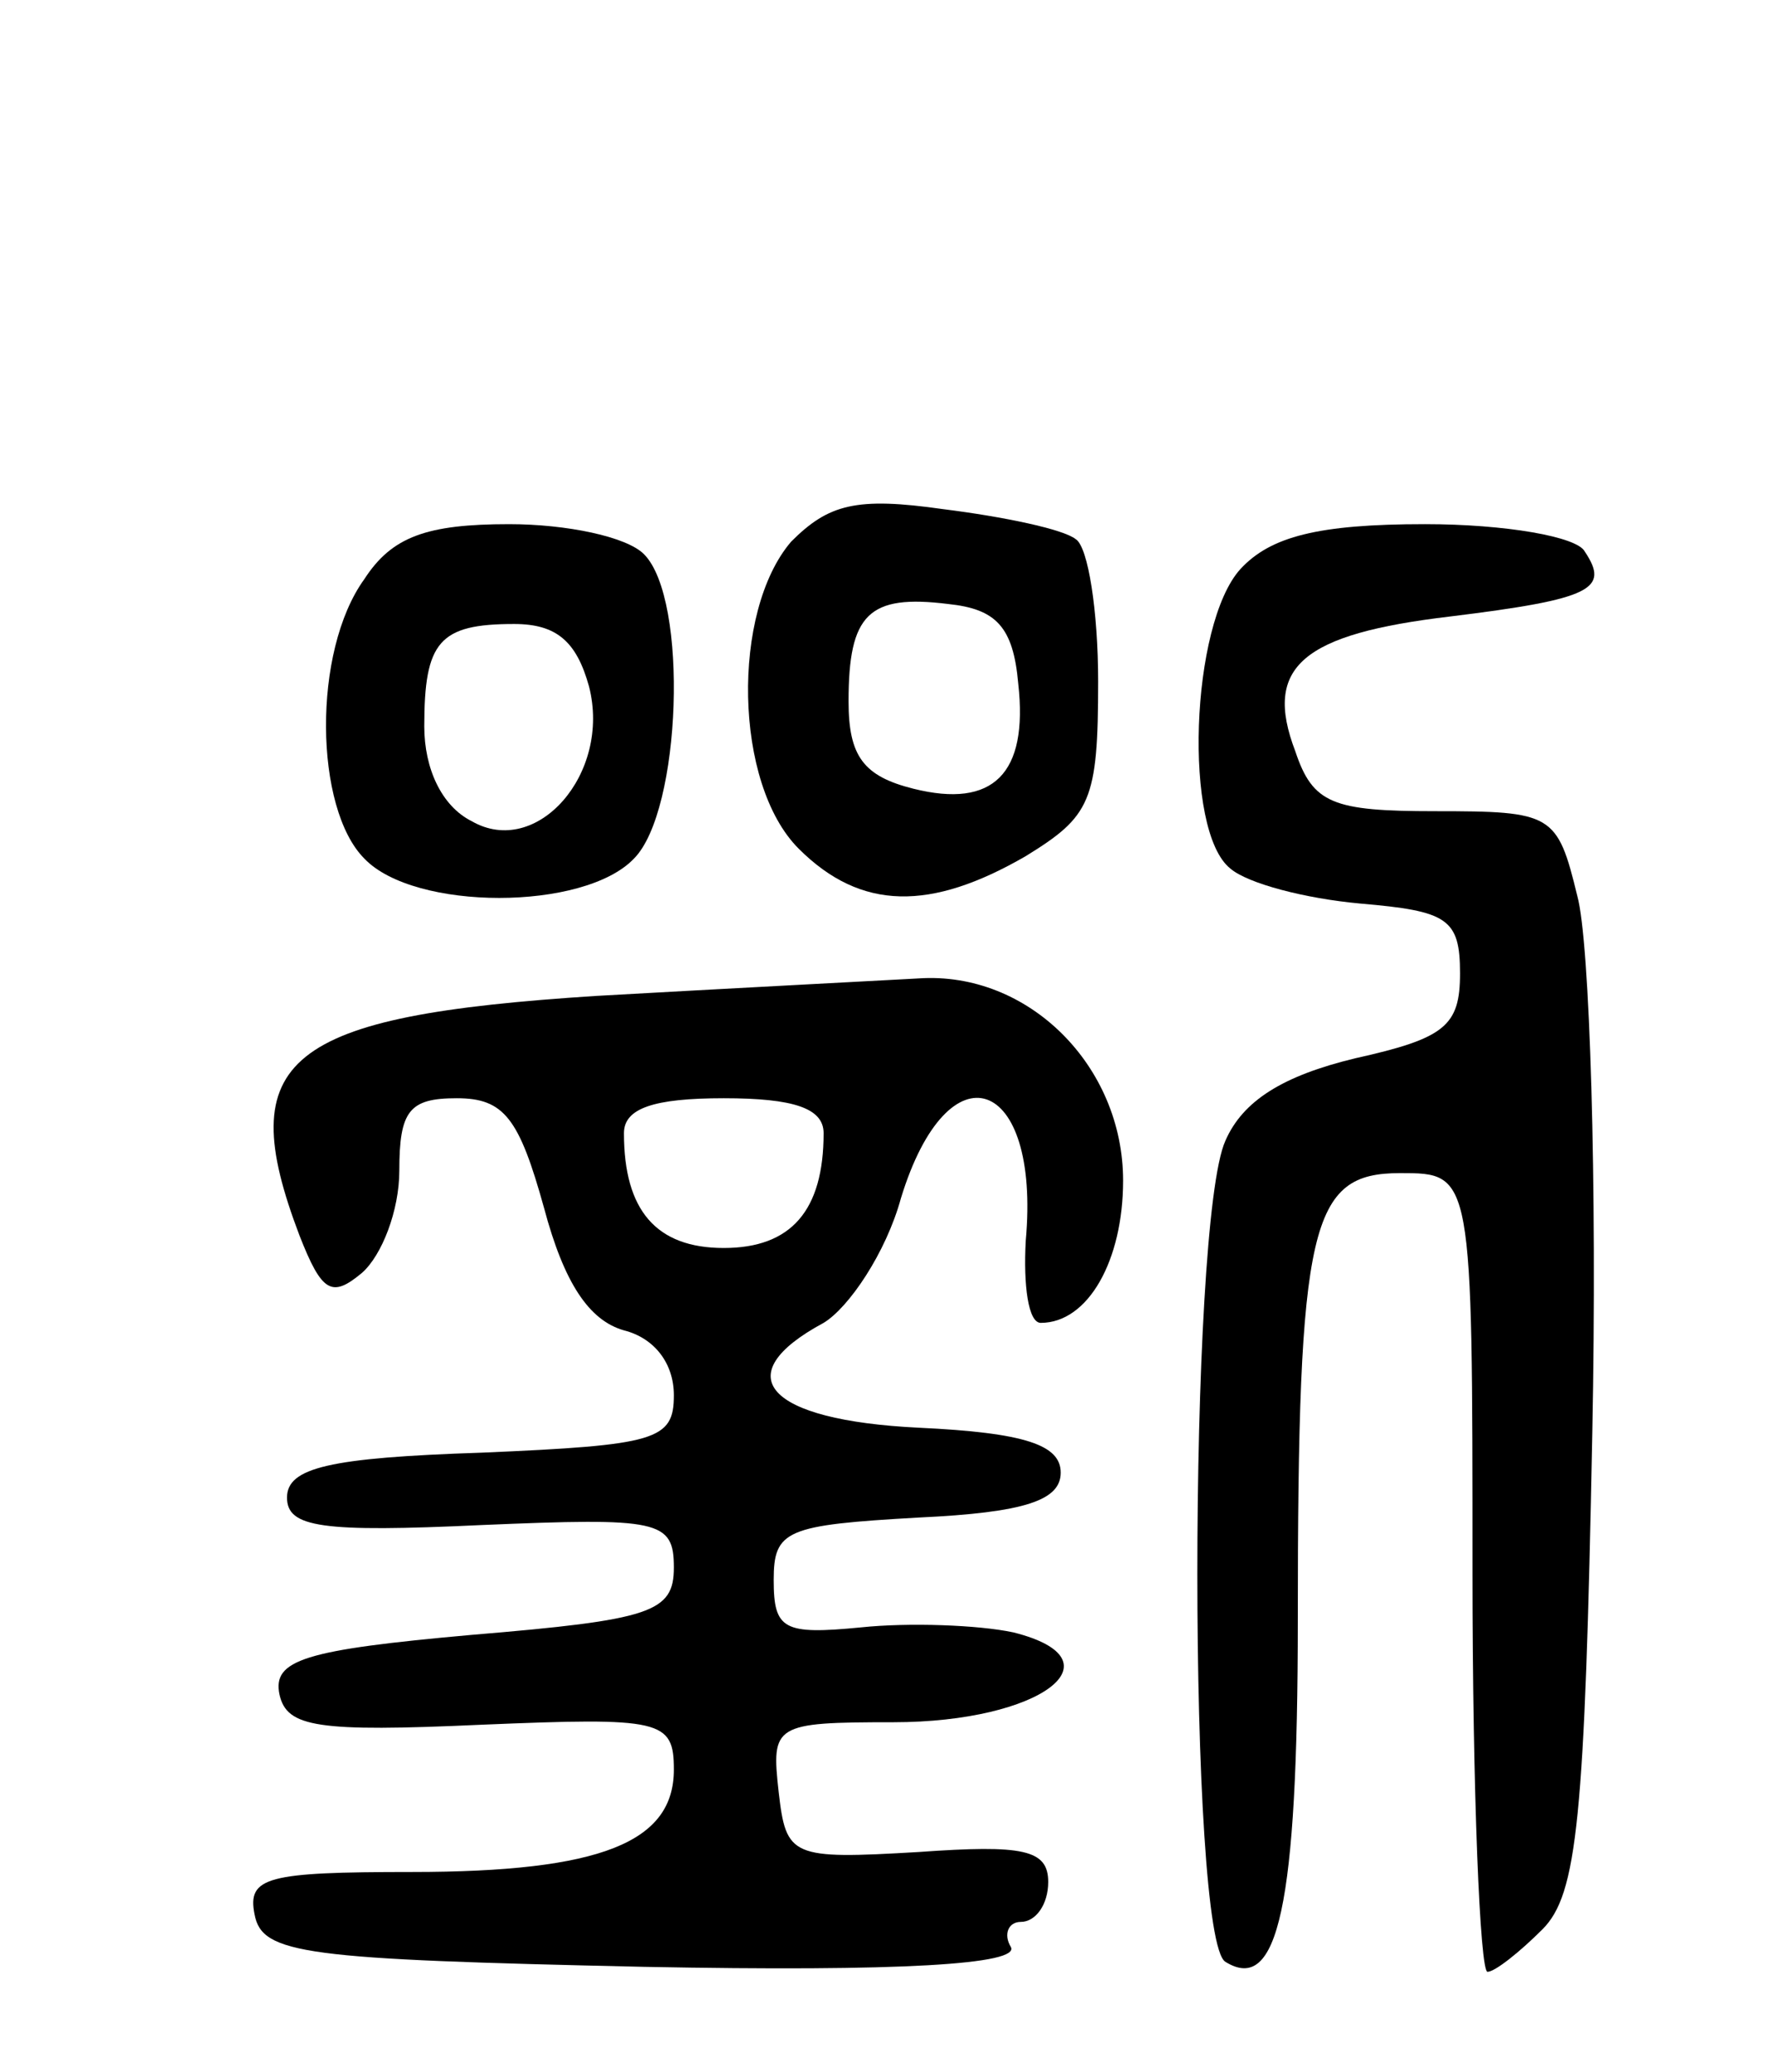 <svg version="1.0" xmlns="http://www.w3.org/2000/svg"
 width="71pt" height="83pt" viewBox="0 0 71 83"
 preserveAspectRatio="xMidYMid meet">
<g transform="translate(0,83) scale(0.1,-0.1)"
fill="#000000" stroke="none">
<path d="M317 613 c-24 -28 -23 -97 3 -123 25 -25 53 -25 91 -3 26 16 29 22
29 70 0 28 -4 54 -9 57 -5 4 -29 9 -53 12 -35 5 -46 2 -61 -13z m91 -57 c4
-36 -10 -50 -42 -42 -20 5 -26 13 -26 35 0 35 8 43 40 39 19 -2 26 -9 28 -32z"/>
<path d="M146 598 c-21 -29 -20 -92 0 -112 20 -21 88 -21 108 0 19 19 22 104
4 122 -7 7 -31 12 -54 12 -33 0 -47 -5 -58 -22z m90 -43 c9 -35 -21 -69 -47
-54 -12 6 -19 21 -19 38 0 34 6 41 36 41 17 0 25 -7 30 -25z"/>
<path d="M497 602 c-20 -22 -23 -105 -4 -120 7 -6 30 -12 52 -14 35 -3 40 -6
40 -28 0 -21 -6 -26 -42 -34 -29 -7 -45 -17 -52 -33 -15 -33 -15 -320 0 -329
21 -13 29 22 29 137 0 159 5 179 41 179 29 0 29 0 29 -160 0 -88 3 -160 6
-160 3 0 13 8 22 17 14 14 17 44 20 199 2 100 -1 197 -6 215 -8 33 -10 34 -57
34 -41 0 -49 3 -56 24 -13 34 3 47 62 54 57 7 64 11 54 26 -3 6 -32 11 -64 11
-43 0 -62 -5 -74 -18z"/>
<path d="M239 431 c-125 -8 -146 -25 -119 -96 9 -23 13 -25 25 -15 8 7 15 25
15 41 0 24 4 29 23 29 19 0 25 -8 35 -44 8 -30 18 -45 32 -49 12 -3 20 -13 20
-26 0 -18 -7 -20 -77 -23 -61 -2 -78 -6 -78 -18 0 -12 14 -14 78 -11 71 3 77
2 77 -17 0 -18 -9 -21 -81 -27 -67 -6 -80 -10 -77 -24 3 -13 15 -15 81 -12 72
3 77 2 77 -18 0 -29 -29 -41 -105 -41 -58 0 -66 -2 -63 -17 3 -16 20 -18 156
-21 103 -2 151 1 147 8 -3 5 -1 10 4 10 6 0 11 7 11 16 0 13 -10 15 -52 12
-51 -3 -53 -2 -56 24 -3 27 -2 28 46 28 59 0 92 25 48 36 -14 3 -42 4 -61 2
-31 -3 -35 -1 -35 19 0 20 5 22 58 25 43 2 57 7 57 18 0 11 -14 16 -57 18 -61
3 -77 21 -38 42 10 6 25 28 31 50 19 62 56 49 50 -17 -1 -18 1 -33 6 -33 19 0
33 25 33 57 0 46 -38 84 -82 81 -18 -1 -76 -4 -129 -7z m91 -55 c0 -31 -13
-46 -40 -46 -27 0 -40 15 -40 46 0 10 12 14 40 14 28 0 40 -4 40 -14z"/>
</g>
</svg>
